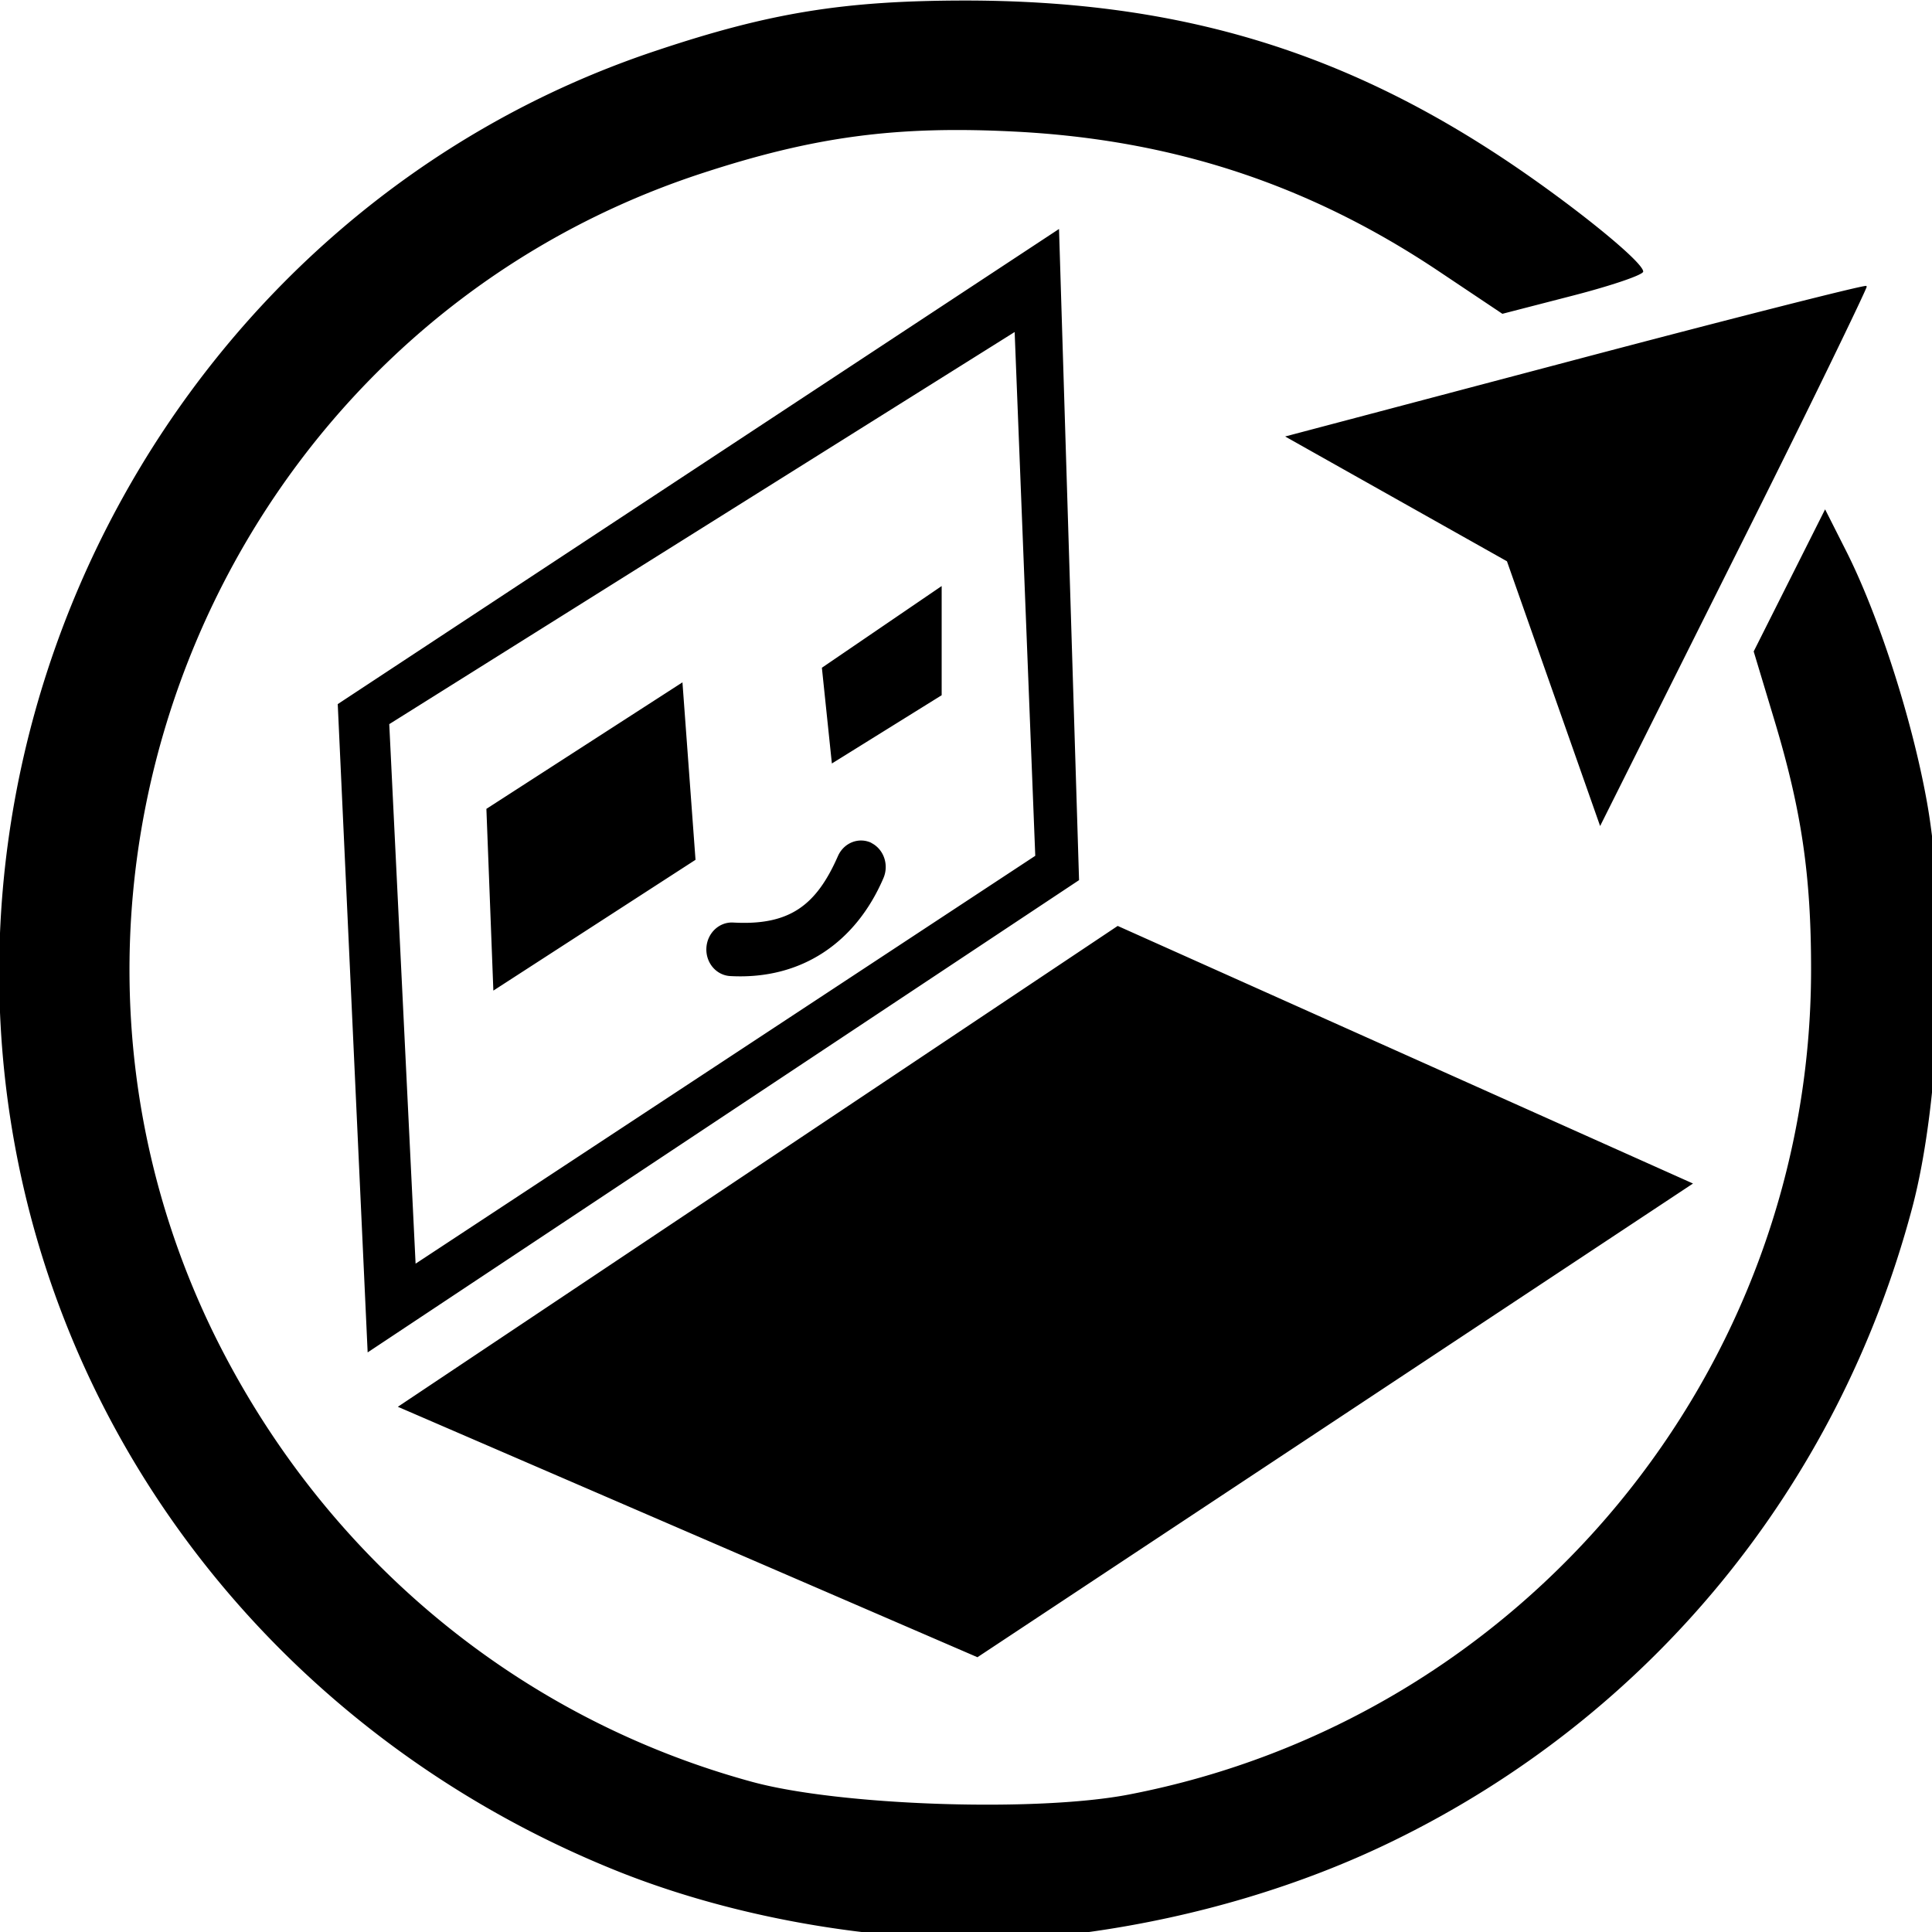 <svg width="512" height="512" version="1.1" viewBox="0 0 135 135" xmlns="http://www.w3.org/2000/svg"><path d="m60.9 58.9a1.77 1.87 3.09 0 0-2.35 0.923c-1.52 3.46-3.39 4.86-7.32 4.64a1.77 1.87 3.09 0 0-1.87 1.77 1.77 1.87 3.09 0 0 1.66 1.97c5.02 0.278 8.79-2.39 10.7-6.82a1.77 1.87 3.09 0 0-0.854-2.49zm15.2 76.1c7.46-1.04 14.8-3.22 21.2-6.34 18-8.76 31.1-24.7 36.3-44.2 2-7.47 2.48-20.4 1.05-28.4-1.04-5.83-3.42-13.2-5.72-17.7l-1.4-2.77-4.99 9.93 1.44 4.78c1.89 6.27 2.57 10.8 2.57 17.4 0.022 28.1-20.1 52.4-47.7 57.7-6.48 1.24-20.2 0.774-26.3-0.893-16.5-4.5-30.1-15.9-37.7-31.5-15.3-31.6 0.879-70 34.2-80.9 7.85-2.57 13.6-3.34 21.9-2.91 11 0.565 20.5 3.7 29.5 9.7l4.53 3.03 4.92-1.27c2.7-0.697 4.92-1.45 4.92-1.68 0-0.733-5.74-5.31-10.6-8.44-11.3-7.3-22.6-10.5-36.8-10.5-8.41 8e-3 -13.6 0.84-21.5 3.48-33.2 11-52.6 46.9-43.9 81 5.38 21 20.7 38.1 41.3 46.3 10.1 4 22.6 5.59 32.8 4.18zm42.2-52.3-40.2-18-50.3 33.6 40.5 17.5zm-42.9-21.2-1.4-45.5-50.4 33.2 2.09 45.3zm-48.2-10.9 43.7-27.4 1.44 36.6-43.3 28.5zm21.4 9.48-0.913-12.4-13.7 8.84 0.487 12.7zm17.2-11.5v-7.63l-8.37 5.71 0.698 6.69zm64.6-28.6c-0.094-0.091-9.28 2.24-20.4 5.18l-20.2 5.34 15.5 8.72 6.51 18.5 9.4-18.8c5.17-10.3 9.32-18.9 9.23-18.9z" /><style>path{fill:#000}@media (prefers-color-scheme:dark){path{fill:#fff}}</style></svg>
